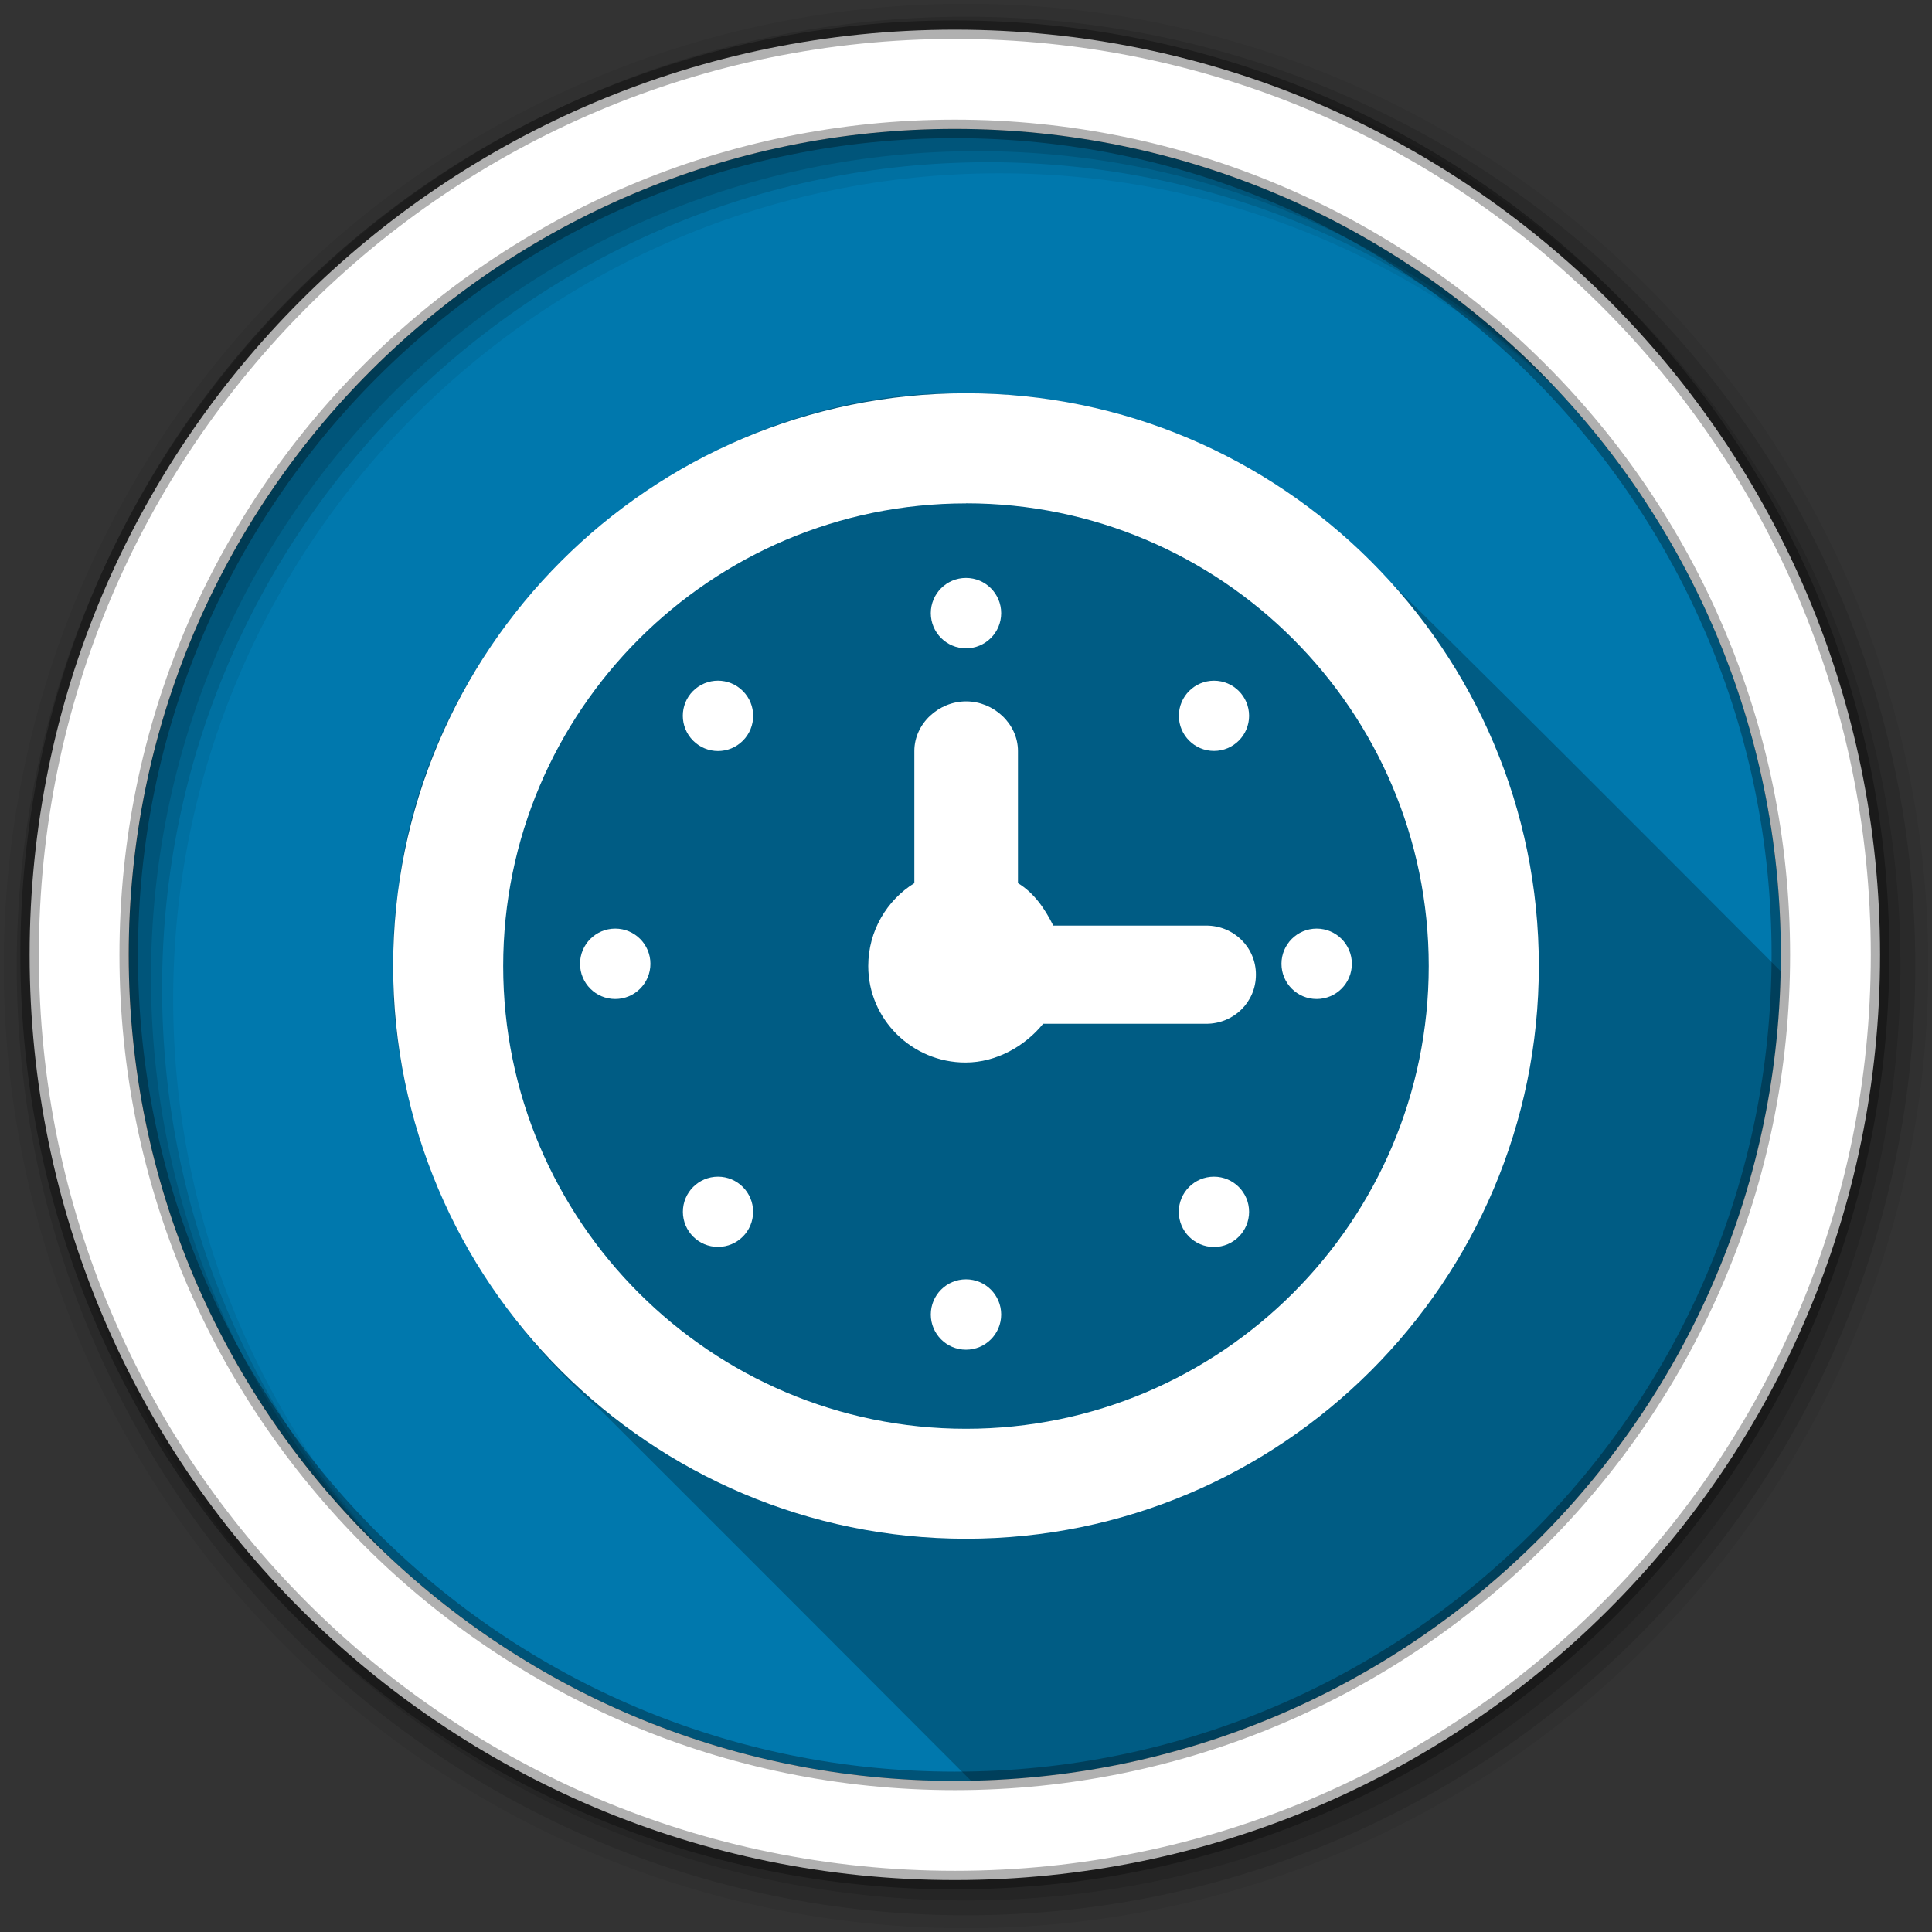 <svg xmlns="http://www.w3.org/2000/svg" id="svg2" width="100%" height="100%" version="1.1" viewBox="0 0 512 512"><rect x="0" y="0" width="512" height="512" fill="#333333" stroke="none"/><path id="path4" fill="#0078ad" fill-rule="evenodd" d="m471.95 253.05c0 120.9-98.01 218.91-218.91 218.91s-218.91-98.01-218.91-218.91 98.01-218.91 218.91-218.91 218.91 98.01 218.91 218.91"/><path id="path6" fill-opacity=".235" d="m252.53 104.19c-72.75 0.34-139.3 60.02-147.12 132.5-7.39 51.34 15.13 103.63 53.906 137.16 32.72 32.632 65.35 65.36 98 98.06 117.49-2.253 212.3-97.07 214.56-214.56-38.723-38.833-77.44-77.68-116.59-116.06-27.24-23.765-63.12-37.21-99.28-37.06-1.158-0.025-2.314-0.037-3.469-0.031"/><g id="g8" fill-rule="evenodd"><path id="path10" fill-opacity=".067" d="m256 1c-140.83 0-255 114.17-255 255s114.17 255 255 255 255-114.17 255-255-114.17-255-255-255m8.827 44.931c120.9 0 218.9 98 218.9 218.9s-98 218.9-218.9 218.9-218.93-98-218.93-218.9 98.03-218.9 218.93-218.9"/><g id="g12" fill-opacity=".129"><path id="path14" d="m256 4.43c-138.94 0-251.57 112.63-251.57 251.57s112.63 251.57 251.57 251.57 251.57-112.63 251.57-251.57-112.63-251.57-251.57-251.57m5.885 38.556c120.9 0 218.9 98 218.9 218.9s-98 218.9-218.9 218.9-218.93-98-218.93-218.9 98.03-218.9 218.93-218.9"/><path id="path16" d="m256 8.36c-136.77 0-247.64 110.87-247.64 247.64s110.87 247.64 247.64 247.64 247.64-110.87 247.64-247.64-110.87-247.64-247.64-247.64m2.942 31.691c120.9 0 218.9 98 218.9 218.9s-98 218.9-218.9 218.9-218.93-98-218.93-218.9 98.03-218.9 218.93-218.9"/></g><path id="path18" fill="#fff" stroke="#000" stroke-opacity=".31" stroke-width="4.904" d="m253.04 7.86c-135.42 0-245.19 109.78-245.19 245.19 0 135.42 109.78 245.19 245.19 245.19 135.42 0 245.19-109.78 245.19-245.19 0-135.42-109.78-245.19-245.19-245.19zm0 26.297c120.9 0 218.9 98 218.9 218.9s-98 218.9-218.9 218.9-218.93-98-218.93-218.9 98.03-218.9 218.93-218.9z"/></g><g id="g66" fill="#fff"><g id="g68" transform="matrix(10.82 0 0 10.82 85.81 85.1)"><circle id="circle70" cx="15.729" cy="7.152" r=".862"/><circle id="circle72" cx="15.729" cy="24.331" r=".862"/><circle id="circle74" cx="24.318" cy="15.741" r=".862"/><circle id="circle76" cx="7.138" cy="15.741" r=".862"/><circle id="circle78" cx="21.803" cy="9.667" r=".86"/><circle id="circle80" cx="9.655" cy="21.815" r=".86"/><circle id="circle82" cx="21.802" cy="21.816" r=".861"/></g><path id="path84" d="m196.86 196.3c3.657-3.646 3.646-9.554 0-13.179-3.646-3.646-9.532-3.646-13.2 0-3.614 3.625-3.614 9.532 0.032 13.168 3.635 3.646 9.521 3.657 13.168 0.012z"/><path id="path86" d="m256 104.22c-83.71 0-151.81 68.08-151.81 151.78s68.1 151.78 151.81 151.78c83.69 0 151.81-68.08 151.81-151.78s-68.12-151.78-151.81-151.78m0 29.16c67.62 0 122.63 55.01 122.63 122.63 0 67.6-55.01 122.63-122.62 122.63-67.63 0-122.66-55.02-122.66-122.62 0-67.62 55.03-122.62 122.66-122.62"/><path id="path88" d="m319.66 245.3h-40.531c-2.153-4.339-5.03-8.645-9.359-11.253v-35.02c0-7.26-6.459-13.157-13.73-13.157s-13.73 5.886-13.73 13.157v35.02c-7.238 4.479-12.216 12.627-12.216 21.954 0 14.14 11.621 25.578 25.762 25.578 8.353 0 15.905-4.49 20.579-10.268h43.23c7.282 0 13.168-5.735 13.168-13.01 0.012-7.271-5.875-13.01-13.168-13.01"/></g></svg>